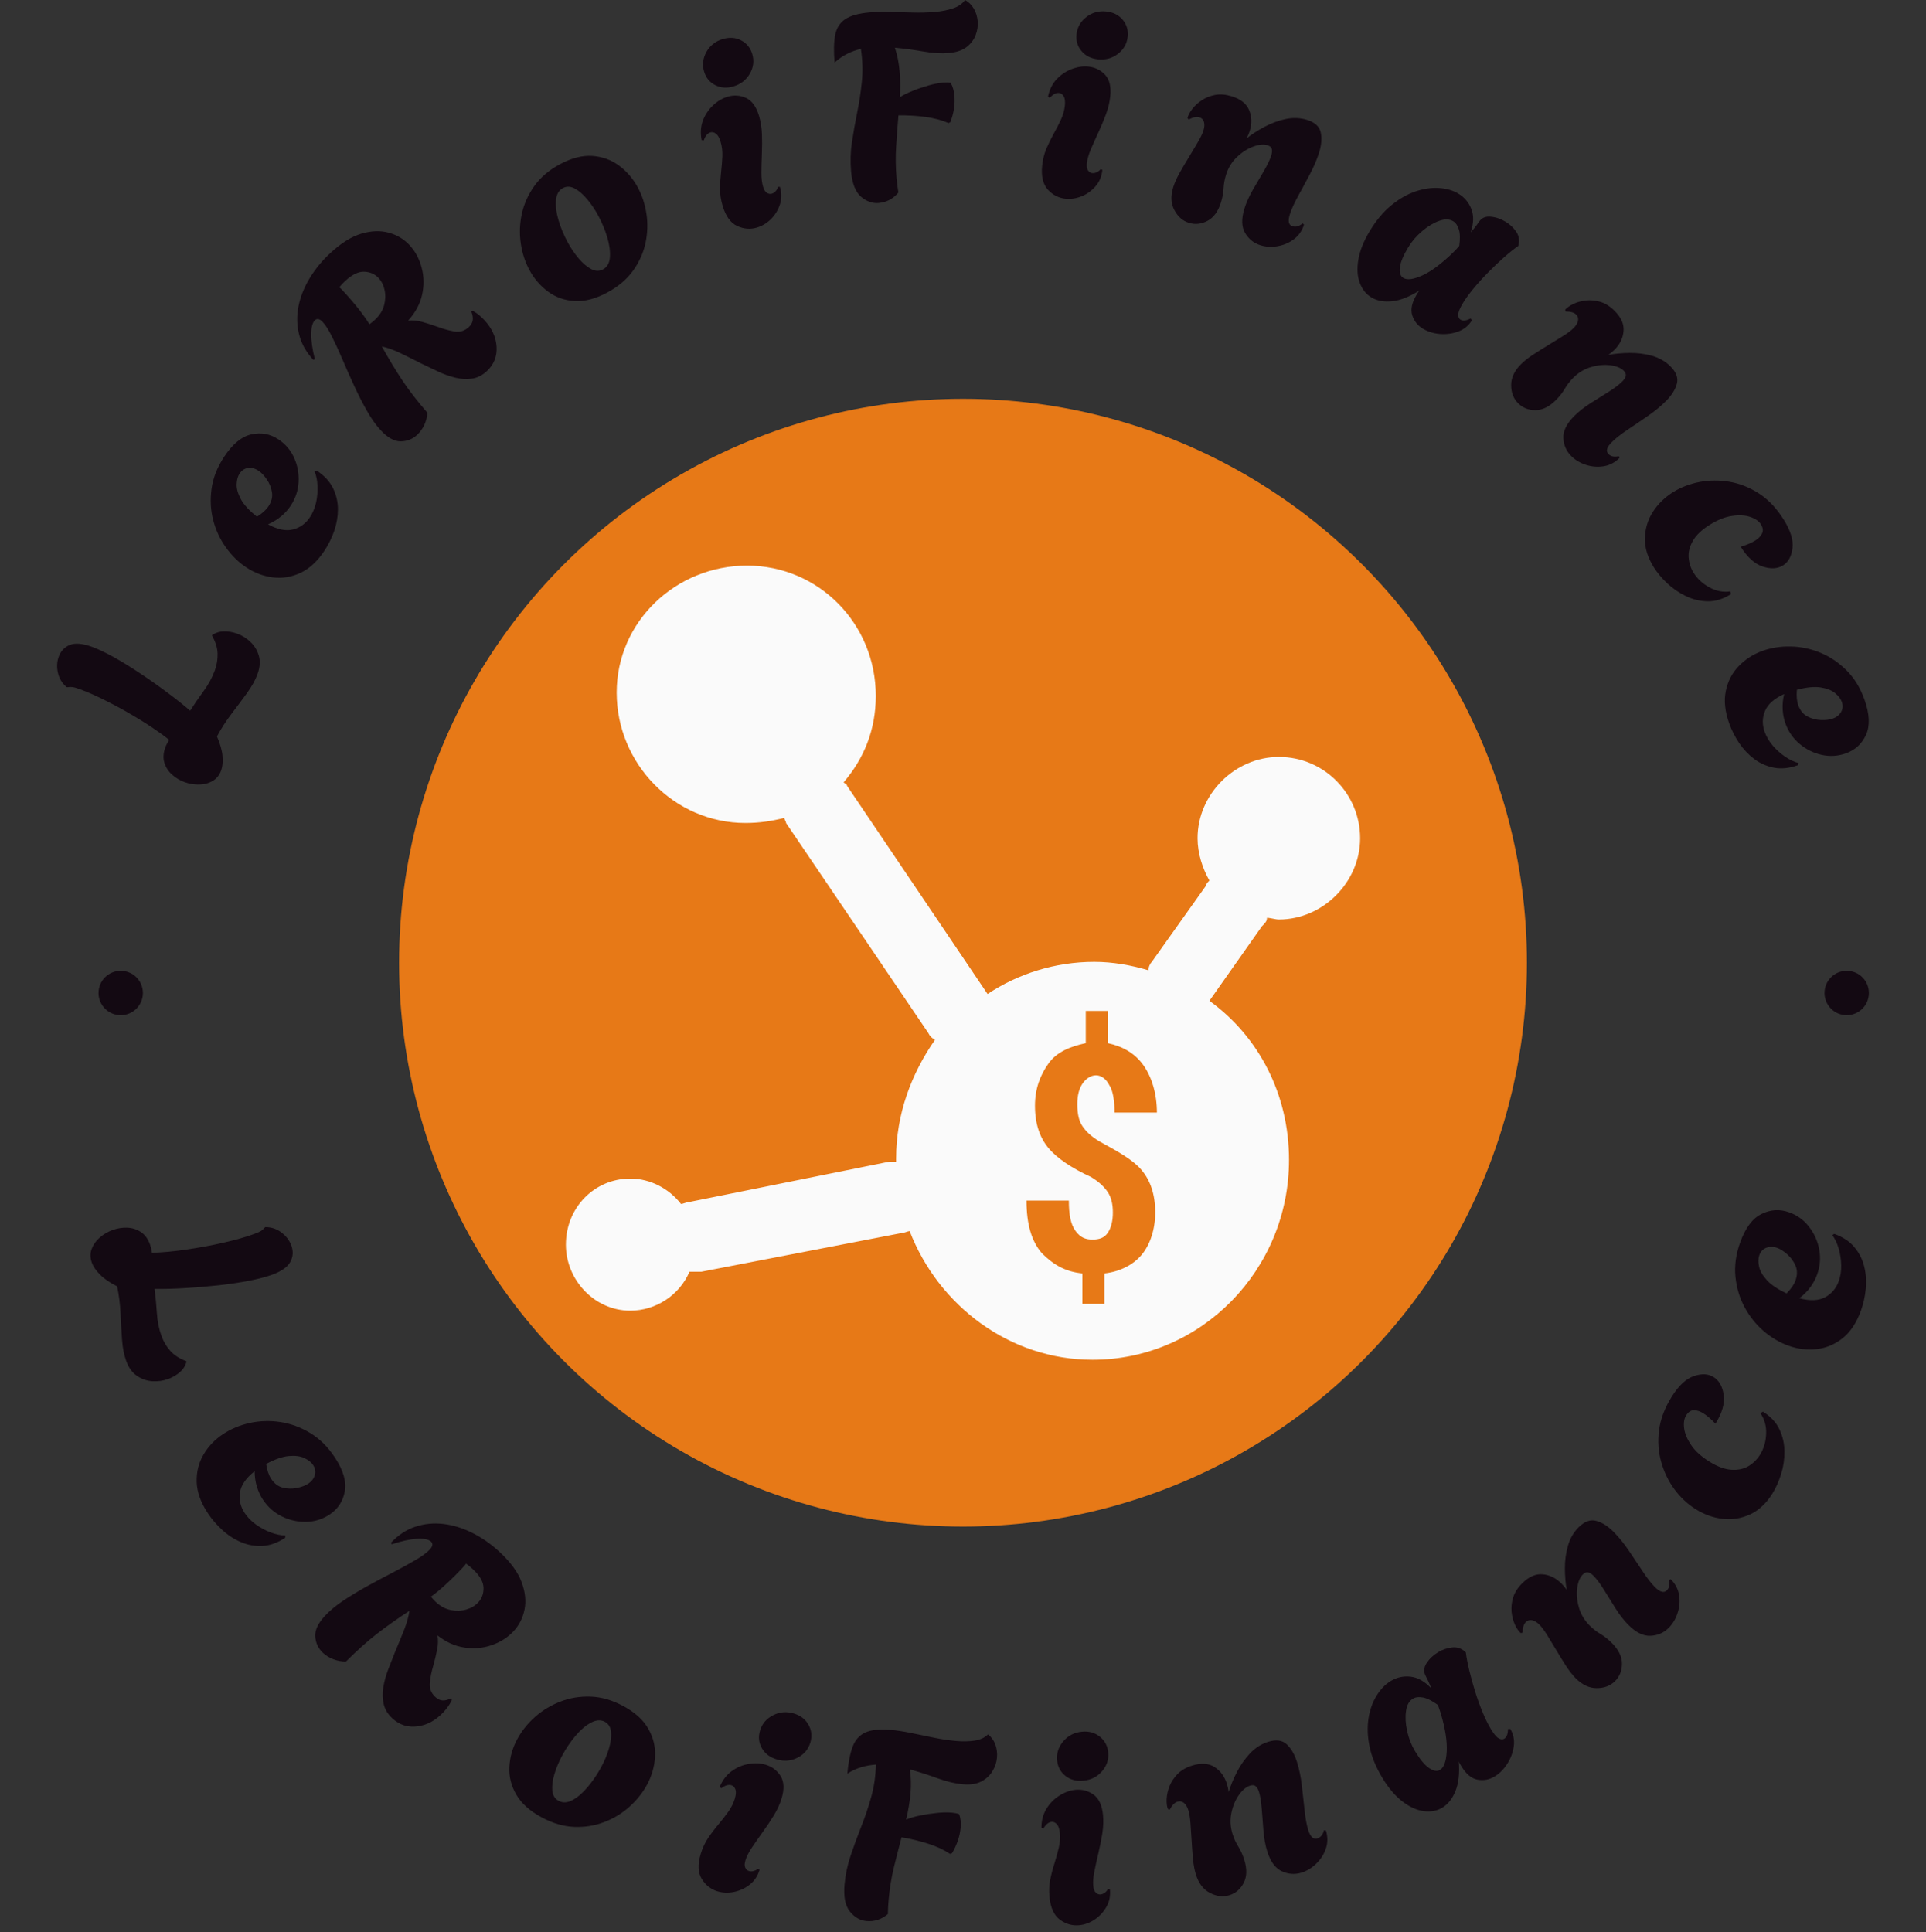 <svg xmlns="http://www.w3.org/2000/svg" version="1.1" xmlns:xlink="http://www.w3.org/1999/xlink" xmlns:svgjs="http://svgjs.dev/svgjs" width="1500" height="1505" viewBox="0 0 1500 1505"><rect x="0" y="0" width="1500" height="1505" fill="#333333" stroke="none"/><g transform="matrix(1,0,0,1,0,-2.678)"><svg viewBox="0 0 280 281" data-background-color="#fafafa" preserveAspectRatio="xMidYMid meet" height="1505" width="1500" xmlns="http://www.w3.org/2000/svg" xmlns:xlink="http://www.w3.org/1999/xlink"><g id="tight-bounds" transform="matrix(1,0,0,1,0,0.5)"><svg viewBox="0 0 280 280" height="280" width="280"><g><svg viewBox="0 0 280 280" height="280" width="280"><g><svg viewBox="0 0 280 280" height="280" width="280"><g id="textblocktransform"><svg viewBox="0 0 280 280" height="280" width="280" id="textblock"><g><svg viewBox="0 0 280 280" height="280" width="280"><g transform="matrix(1,0,0,1,57.504,57.504)"><svg viewBox="0 0 164.992 164.992" height="164.992" width="164.992"><g id="icon-0"><circle r="82" cx="82.496" cy="82.496" fill="#e77917" data-fill-palette-color="accent"></circle><svg xmlns="http://www.w3.org/2000/svg" xmlns:xlink="http://www.w3.org/1999/xlink" version="1.1" x="24.749" y="24.749" viewBox="0.6 0.7 46.9 46.9" enable-background="new 0 0 48 48" xml:space="preserve" height="115.494" width="115.494" class="icon-jxe-0" data-fill-palette-color="quaternary" id="jxe-0"><path fill="#fafafa" d="M42 21.5C42.2 21.5 42.5 21.6 42.7 21.6 45.3 21.6 47.5 19.4 47.5 16.8S45.4 12 42.7 12C40.1 12 37.9 14.2 37.9 16.8 37.9 17.7 38.2 18.6 38.6 19.3 38.5 19.4 38.4 19.5 38.4 19.6L35.2 24.1C35.1 24.2 35 24.4 35 24.6 34 24.3 32.9 24.1 31.8 24.1 29.5 24.1 27.3 24.8 25.5 26L17.2 13.7C17.2 13.6 17.1 13.6 17 13.5 18.2 12.1 18.9 10.4 18.9 8.4 18.9 4.1 15.5 0.7 11.3 0.7S3.6 4 3.6 8.2 7 15.9 11.2 15.9C12 15.9 12.7 15.8 13.5 15.6 13.5 15.7 13.6 15.8 13.6 15.9L22 28.3C22.1 28.5 22.2 28.6 22.4 28.7 21 30.7 20.1 33.1 20.1 35.7V35.9H19.7L7.8 38.3C7.7 38.3 7.5 38.4 7.4 38.4 6.7 37.5 5.6 36.9 4.4 36.9 2.3 36.9 0.6 38.6 0.6 40.8 0.6 42.9 2.3 44.7 4.4 44.7 5.9 44.7 7.3 43.8 7.9 42.4H8.6L20.5 40.1C20.6 40.1 20.8 40 20.9 40 22.6 44.4 26.8 47.6 31.7 47.6 38.1 47.6 43.3 42.3 43.3 35.8 43.3 31.9 41.5 28.5 38.6 26.4L41.7 22C41.9 21.8 42 21.7 42 21.5M31.1 33.8C31.3 34.1 31.6 34.4 32.1 34.7 33.2 35.3 34.1 35.8 34.6 36.4S35.4 37.8 35.4 38.9C35.4 39.9 35.1 40.8 34.6 41.4S33.3 42.4 32.4 42.5V44.3H31.1V42.5C30.1 42.4 29.4 42 28.7 41.3 28.1 40.6 27.8 39.6 27.8 38.2H30.3C30.3 39 30.4 39.6 30.7 40S31.3 40.5 31.7 40.5 32.4 40.4 32.6 40.1 32.9 39.4 32.9 38.9 32.8 38 32.6 37.7 32.1 37.1 31.6 36.8C30.5 36.3 29.6 35.7 29.1 35.1S28.3 33.7 28.3 32.6C28.3 31.6 28.6 30.8 29.1 30.1S30.4 29.1 31.3 28.9V27H32.6V28.9C33.5 29.1 34.2 29.5 34.7 30.2S35.5 31.9 35.5 33H33C33 32.3 32.9 31.7 32.7 31.4 32.5 31 32.2 30.8 31.9 30.8S31.3 31 31.1 31.3 30.8 32 30.8 32.5C30.8 33.1 30.9 33.5 31.1 33.8" data-fill-palette-color="quaternary"></path></svg></g></svg></g><g id="text-0"><path d="M37.412 98.029v0c-0.313 0.861-0.823 1.782-1.531 2.761-0.708 0.979-1.465 1.994-2.27 3.043-0.801 1.059-1.498 2.144-2.093 3.257v0c0.471 1.096 0.741 2.056 0.81 2.878 0.066 0.829 0 1.519-0.199 2.068v0c-0.254 0.699-0.674 1.214-1.26 1.545-0.58 0.333-1.231 0.503-1.954 0.51-0.725 0.012-1.424-0.104-2.099-0.348v0c-0.693-0.251-1.305-0.618-1.836-1.101-0.534-0.476-0.904-1.052-1.111-1.727-0.203-0.667-0.156-1.409 0.141-2.227v0c0.061-0.169 0.139-0.345 0.234-0.53 0.095-0.184 0.203-0.375 0.324-0.571v0c-1.227-0.961-2.622-1.923-4.187-2.885-1.565-0.963-3.128-1.841-4.691-2.635-1.554-0.797-2.931-1.413-4.129-1.848v0c-0.481-0.174-0.833-0.274-1.057-0.298-0.222-0.031-0.46-0.026-0.716 0.016v0l-0.126-0.004c-0.664-0.566-1.088-1.264-1.274-2.094-0.188-0.824-0.148-1.608 0.122-2.35v0c0.297-0.818 0.835-1.385 1.613-1.703 0.777-0.311 1.849-0.219 3.216 0.277v0c0.868 0.315 1.905 0.804 3.112 1.468 1.211 0.672 2.49 1.458 3.838 2.357 1.344 0.89 2.658 1.815 3.941 2.775 1.286 0.954 2.415 1.851 3.389 2.691v0c0.62-0.969 1.279-1.93 1.978-2.884 0.702-0.96 1.239-1.955 1.613-2.985v0c0.288-0.793 0.42-1.606 0.398-2.441-0.022-0.834-0.299-1.715-0.831-2.643v0c0.486-0.367 1.059-0.562 1.716-0.585 0.656-0.016 1.308 0.093 1.958 0.329v0c0.724 0.263 1.372 0.667 1.943 1.214 0.578 0.549 0.981 1.218 1.211 2.007 0.229 0.789 0.165 1.677-0.193 2.663z" fill="#130912" data-fill-palette-color="primary"></path><path d="M47.158 80.064v0c-1.023 1.552-2.188 2.633-3.496 3.242-1.302 0.613-2.64 0.833-4.013 0.66-1.367-0.169-2.647-0.647-3.839-1.432v0c-1.131-0.745-2.123-1.713-2.977-2.904-0.857-1.185-1.477-2.508-1.858-3.968-0.382-1.46-0.463-2.984-0.243-4.573 0.216-1.583 0.823-3.131 1.82-4.645v0c1.235-1.874 2.558-2.966 3.972-3.275 1.413-0.31 2.715-0.072 3.906 0.714v0c1.026 0.676 1.792 1.57 2.299 2.683 0.501 1.11 0.719 2.287 0.655 3.533-0.067 1.236-0.453 2.389-1.159 3.459v0c-0.365 0.554-0.822 1.061-1.37 1.518-0.552 0.463-1.191 0.854-1.916 1.171v0c1.389 0.764 2.6 1.014 3.634 0.748 1.034-0.265 1.853-0.858 2.46-1.778v0c0.42-0.638 0.72-1.358 0.9-2.163 0.171-0.802 0.238-1.604 0.202-2.407-0.036-0.803-0.179-1.502-0.431-2.097v0l0.306-0.12c1.109 0.731 1.903 1.584 2.381 2.559 0.473 0.972 0.711 1.991 0.715 3.059-0.005 1.07-0.185 2.121-0.538 3.152-0.363 1.033-0.833 1.988-1.41 2.864zM39.005 73.63v0c0.449-0.682 0.618-1.366 0.506-2.052-0.112-0.686-0.365-1.31-0.759-1.872-0.39-0.567-0.787-0.984-1.192-1.25v0c-0.493-0.325-0.995-0.457-1.505-0.395-0.515 0.058-0.936 0.334-1.26 0.827v0c-0.252 0.383-0.391 0.895-0.417 1.538-0.022 0.637 0.181 1.36 0.611 2.168 0.433 0.802 1.214 1.651 2.342 2.545v0c0.765-0.474 1.323-0.977 1.674-1.509z" fill="#130912" data-fill-palette-color="primary"></path><path d="M70.764 53.968v0c-0.656 0.611-1.374 0.975-2.153 1.092-0.784 0.113-1.59 0.07-2.42-0.129-0.834-0.204-1.669-0.501-2.505-0.892-0.836-0.392-1.635-0.773-2.397-1.143v0c-1.209-0.616-2.28-1.148-3.213-1.595-0.933-0.437-1.794-0.743-2.582-0.917v0c0.971 1.754 1.955 3.387 2.954 4.898 1.003 1.506 2.227 3.089 3.671 4.747v0c-0.046 0.633-0.199 1.228-0.459 1.787-0.269 0.559-0.617 1.037-1.045 1.436v0c-0.656 0.611-1.449 0.923-2.38 0.936-0.926 0.009-1.893-0.528-2.902-1.612v0c-0.697-0.748-1.368-1.693-2.013-2.834-0.65-1.146-1.271-2.364-1.863-3.653-0.597-1.294-1.162-2.569-1.695-3.824-0.533-1.245-1.041-2.351-1.524-3.317-0.478-0.961-0.927-1.668-1.347-2.12v0c-0.434-0.467-0.809-0.553-1.126-0.259v0c-0.355 0.33-0.536 0.998-0.543 2.003-0.012 1 0.163 2.221 0.524 3.662v0l-0.215 0.105c-1.045-1.123-1.734-2.35-2.067-3.682-0.333-1.332-0.367-2.689-0.101-4.069 0.27-1.386 0.805-2.745 1.604-4.08 0.799-1.334 1.797-2.557 2.993-3.67v0c1.589-1.479 3.11-2.433 4.563-2.86 1.448-0.423 2.77-0.469 3.965-0.14 1.205 0.33 2.217 0.934 3.036 1.814v0c0.832 0.894 1.418 1.986 1.757 3.277 0.344 1.285 0.365 2.599 0.063 3.941-0.297 1.347-0.974 2.598-2.03 3.754v0c0.67-0.07 1.36-0.005 2.072 0.194 0.702 0.199 1.473 0.447 2.313 0.745v0c0.751 0.281 1.526 0.494 2.324 0.64 0.798 0.146 1.506-0.068 2.123-0.643v0c0.316-0.294 0.501-0.616 0.556-0.967 0.064-0.35-0.003-0.782-0.2-1.296v0l0.242-0.076c0.355 0.196 0.669 0.411 0.942 0.646 0.269 0.24 0.507 0.471 0.715 0.695v0c1.095 1.176 1.685 2.463 1.772 3.862 0.086 1.408-0.384 2.589-1.409 3.544zM54.492 46.501v0c0.671-0.624 1.111-1.32 1.322-2.088 0.206-0.772 0.233-1.514 0.079-2.224-0.153-0.71-0.447-1.299-0.881-1.765v0c-0.538-0.578-1.235-0.883-2.088-0.913-0.845-0.03-1.762 0.416-2.754 1.339v0c-0.151 0.14-0.299 0.288-0.446 0.442-0.151 0.159-0.293 0.318-0.426 0.478v0c0.137 0.108 0.262 0.223 0.376 0.344 0.113 0.121 0.17 0.182 0.169 0.183v0c0.801 0.86 1.545 1.723 2.233 2.588 0.678 0.865 1.215 1.622 1.61 2.27v0c0.149-0.103 0.287-0.208 0.413-0.316 0.131-0.103 0.261-0.216 0.393-0.338z" fill="#130912" data-fill-palette-color="primary"></path><path d="M88.28 42.534v0c-1.69 0.91-3.265 1.324-4.726 1.244-1.47-0.083-2.767-0.539-3.891-1.366-1.127-0.833-2.029-1.878-2.706-3.135v0c-0.642-1.193-1.065-2.503-1.269-3.932-0.204-1.429-0.147-2.858 0.169-4.287 0.316-1.43 0.922-2.77 1.816-4.021 0.895-1.251 2.129-2.3 3.702-3.147v0c1.684-0.907 3.256-1.312 4.717-1.217 1.459 0.104 2.756 0.575 3.893 1.411 1.131 0.839 2.04 1.899 2.73 3.179v0c0.63 1.169 1.049 2.459 1.258 3.87 0.209 1.411 0.157 2.834-0.156 4.269-0.322 1.433-0.931 2.767-1.826 4.003-0.901 1.239-2.138 2.282-3.711 3.129zM87.648 39.176v0c0.608-0.327 0.944-0.915 1.007-1.764 0.067-0.843-0.062-1.81-0.386-2.903-0.327-1.083-0.763-2.131-1.307-3.142v0c-0.485-0.9-1.026-1.702-1.624-2.406-0.595-0.713-1.199-1.232-1.812-1.558-0.61-0.32-1.184-0.336-1.721-0.046v0c-0.585 0.315-0.914 0.9-0.99 1.755-0.078 0.849 0.042 1.814 0.36 2.894 0.315 1.075 0.751 2.13 1.308 3.164v0c0.485 0.9 1.026 1.702 1.623 2.406 0.601 0.71 1.206 1.225 1.816 1.545 0.607 0.329 1.182 0.347 1.726 0.055z" fill="#130912" data-fill-palette-color="primary"></path><path d="M106.64 12.555v0c-0.973 0.293-1.86 0.235-2.664-0.174-0.81-0.408-1.35-1.063-1.622-1.966v0c-0.295-0.979-0.181-1.936 0.341-2.87 0.518-0.926 1.305-1.548 2.36-1.866v0c0.973-0.293 1.866-0.23 2.679 0.19 0.807 0.422 1.347 1.085 1.619 1.988v0c0.295 0.979 0.179 1.929-0.347 2.851-0.522 0.913-1.311 1.529-2.366 1.847zM110.035 33.095v0c-0.954 0.288-1.909 0.212-2.867-0.227-0.96-0.446-1.665-1.416-2.115-2.91v0c-0.257-0.852-0.384-1.687-0.382-2.506 0.011-0.815 0.062-1.624 0.152-2.428 0.092-0.798 0.155-1.569 0.187-2.314 0.026-0.743-0.06-1.442-0.258-2.096v0c-0.178-0.591-0.404-0.984-0.678-1.179-0.269-0.203-0.541-0.264-0.813-0.181v0c-0.413 0.125-0.735 0.516-0.967 1.175v0l-0.301-0.065c-0.193-1.01-0.135-1.943 0.176-2.799 0.319-0.852 0.803-1.591 1.453-2.217 0.652-0.62 1.36-1.045 2.123-1.275v0c0.928-0.28 1.826-0.224 2.692 0.166 0.86 0.392 1.494 1.263 1.9 2.611v0c0.242 0.801 0.383 1.684 0.425 2.649 0.033 0.961 0.03 1.929-0.009 2.905-0.041 0.969-0.065 1.868-0.071 2.695 0.001 0.832 0.082 1.515 0.243 2.048v0c0.14 0.464 0.332 0.767 0.575 0.909 0.244 0.141 0.474 0.18 0.69 0.114v0c0.222-0.067 0.418-0.199 0.588-0.396 0.163-0.195 0.27-0.393 0.32-0.595v0l0.278-0.011c0.274 0.909 0.273 1.769-0.003 2.58-0.274 0.818-0.709 1.524-1.305 2.121-0.599 0.59-1.277 0.999-2.033 1.226z" fill="#130912" data-fill-palette-color="primary"></path><path d="M127.739 29.521v0c-0.913 0.08-1.773-0.227-2.581-0.922-0.801-0.696-1.279-1.923-1.434-3.683v0c-0.125-1.422-0.083-2.835 0.126-4.24 0.209-1.405 0.46-2.83 0.753-4.276 0.299-1.446 0.527-2.939 0.685-4.479 0.157-1.54 0.113-3.146-0.135-4.817v0c-0.679 0.16-1.338 0.398-1.977 0.714-0.639 0.31-1.255 0.734-1.847 1.273v0c-0.141-1.601-0.117-2.916 0.072-3.946 0.189-1.03 0.67-1.809 1.443-2.337 0.773-0.528 1.964-0.863 3.571-1.004v0c0.86-0.076 1.831-0.098 2.914-0.067 1.083 0.031 2.195 0.06 3.336 0.085 1.143 0.033 2.223 0.004 3.242-0.086v0c0.992-0.087 1.873-0.262 2.644-0.523 0.77-0.261 1.351-0.666 1.742-1.213v0c0.532 0.286 0.959 0.705 1.281 1.257 0.315 0.545 0.501 1.149 0.559 1.81v0c0.061 0.688-0.039 1.37-0.299 2.046-0.26 0.676-0.703 1.255-1.327 1.737-0.625 0.475-1.469 0.759-2.534 0.853v0c-1.124 0.099-2.364 0.028-3.718-0.212-1.354-0.241-2.74-0.425-4.158-0.553v0c0.175 0.551 0.32 1.102 0.436 1.651 0.109 0.557 0.189 1.126 0.24 1.709v0c0.056 0.635 0.089 1.269 0.098 1.901 0.002 0.626-0.021 1.275-0.069 1.945v0c0.511-0.325 1.14-0.637 1.888-0.936 0.74-0.299 1.504-0.559 2.29-0.782 0.787-0.223 1.498-0.362 2.133-0.418v0c0.41-0.036 0.771-0.028 1.082 0.025v0c0.305 0.506 0.491 1.143 0.558 1.91v0c0.107 1.217-0.09 2.491-0.593 3.822v0l-0.258 0.132c-0.984-0.426-2.103-0.724-3.358-0.893-1.261-0.169-2.571-0.247-3.93-0.234v0c-0.123 1.477-0.234 2.977-0.333 4.499-0.1 1.515-0.08 3.063 0.059 4.644v0c0.029 0.331 0.066 0.674 0.111 1.03 0.045 0.356 0.096 0.708 0.153 1.056v0c-0.766 0.914-1.721 1.421-2.865 1.522z" fill="#130912" data-fill-palette-color="primary"></path><path d="M159.643 8.626v0c-1.011-0.102-1.809-0.496-2.393-1.182-0.592-0.687-0.84-1.499-0.746-2.437v0c0.102-1.017 0.574-1.857 1.415-2.52 0.834-0.657 1.799-0.93 2.895-0.82v0c1.011 0.102 1.811 0.503 2.402 1.203 0.584 0.699 0.828 1.518 0.733 2.456v0c-0.102 1.017-0.573 1.851-1.412 2.5-0.832 0.644-1.797 0.91-2.894 0.8zM154.91 28.9v0c-0.991-0.1-1.845-0.536-2.561-1.309-0.716-0.779-0.995-1.945-0.839-3.498v0c0.089-0.885 0.292-1.706 0.608-2.461 0.322-0.748 0.679-1.476 1.071-2.185 0.391-0.701 0.744-1.39 1.059-2.065 0.308-0.676 0.497-1.355 0.565-2.035v0c0.062-0.614 0.004-1.064-0.175-1.349-0.171-0.291-0.398-0.45-0.682-0.479v0c-0.429-0.043-0.877 0.195-1.343 0.715v0l-0.253-0.175c0.208-1.007 0.62-1.846 1.234-2.518 0.621-0.665 1.351-1.162 2.192-1.491 0.84-0.323 1.656-0.444 2.449-0.365v0c0.965 0.097 1.772 0.492 2.424 1.185 0.644 0.692 0.896 1.738 0.755 3.139v0c-0.084 0.832-0.291 1.702-0.623 2.61-0.338 0.9-0.711 1.794-1.121 2.68-0.409 0.88-0.775 1.7-1.098 2.462-0.318 0.769-0.504 1.431-0.561 1.985v0c-0.049 0.482 0.013 0.835 0.184 1.06 0.171 0.224 0.369 0.347 0.594 0.37v0c0.231 0.023 0.463-0.023 0.694-0.14 0.225-0.117 0.4-0.26 0.524-0.428v0l0.26 0.096c-0.095 0.945-0.425 1.739-0.99 2.383-0.566 0.65-1.239 1.137-2.019 1.458-0.779 0.315-1.562 0.433-2.348 0.355z" fill="#130912" data-fill-palette-color="primary"></path><path d="M172.843 32.404v0c-0.9-0.282-1.601-0.898-2.104-1.848-0.511-0.946-0.564-2.066-0.159-3.358v0c0.198-0.634 0.509-1.326 0.933-2.078 0.423-0.751 0.869-1.509 1.338-2.273 0.469-0.765 0.9-1.485 1.293-2.163 0.399-0.675 0.671-1.244 0.816-1.706v0c0.153-0.488 0.179-0.904 0.078-1.249-0.109-0.34-0.322-0.56-0.639-0.659v0c-0.418-0.131-0.944-0.028-1.579 0.309v0l-0.184-0.214c0.104-0.399 0.334-0.835 0.692-1.307 0.365-0.477 0.829-0.902 1.391-1.276 0.556-0.376 1.204-0.635 1.945-0.779 0.739-0.137 1.549-0.068 2.429 0.207v0c1.286 0.403 2.124 1.072 2.512 2.008 0.395 0.938 0.425 1.942 0.09 3.013v0c-0.123 0.393-0.28 0.761-0.471 1.105v0c0.751-0.6 1.624-1.165 2.618-1.695 0.994-0.531 2.028-0.91 3.101-1.138 1.077-0.219 2.104-0.176 3.08 0.13v0c1.141 0.357 1.806 0.965 1.996 1.825 0.184 0.858 0.104 1.835-0.24 2.931v0c-0.321 1.026-0.777 2.091-1.365 3.194-0.58 1.098-1.151 2.155-1.712 3.168-0.555 1.016-0.947 1.892-1.178 2.627v0c-0.306 0.976-0.18 1.551 0.378 1.725v0c0.291 0.091 0.577 0.08 0.857-0.034 0.273-0.116 0.474-0.248 0.604-0.396v0l0.22 0.195c-0.282 0.9-0.78 1.613-1.494 2.141-0.713 0.521-1.506 0.854-2.379 0.998-0.873 0.144-1.699 0.094-2.479-0.15v0c-0.95-0.298-1.69-0.891-2.219-1.78-0.522-0.887-0.55-2.075-0.084-3.564v0c0.274-0.874 0.685-1.789 1.235-2.745 0.554-0.947 1.09-1.861 1.61-2.741 0.513-0.883 0.865-1.629 1.055-2.237v0c0.115-0.367 0.139-0.677 0.072-0.927-0.068-0.251-0.272-0.43-0.615-0.537v0c-0.558-0.175-1.253-0.11-2.085 0.192-0.832 0.303-1.62 0.808-2.363 1.514-0.741 0.7-1.272 1.564-1.594 2.591v0c-0.206 0.659-0.326 1.317-0.357 1.975-0.032 0.658-0.158 1.338-0.379 2.042v0c-0.413 1.318-1.068 2.212-1.967 2.682-0.892 0.472-1.791 0.566-2.697 0.282z" fill="#130912" data-fill-palette-color="primary"></path><path d="M206.872 47.803v0c-0.762-0.459-1.277-1.11-1.545-1.953-0.264-0.849-0.054-1.842 0.631-2.98v0c0.065-0.108 0.13-0.216 0.195-0.324 0.065-0.108 0.143-0.212 0.235-0.312v0c-1.451 0.917-2.774 1.442-3.97 1.574-1.192 0.127-2.204-0.059-3.035-0.559v0c-0.768-0.462-1.329-1.164-1.684-2.107-0.355-0.942-0.426-2.066-0.214-3.372 0.215-1.297 0.771-2.69 1.668-4.18v0c0.921-1.53 1.958-2.77 3.11-3.72 1.149-0.943 2.324-1.62 3.523-2.029 1.205-0.406 2.352-0.572 3.439-0.499 1.087 0.073 2.024 0.346 2.809 0.819v0c0.876 0.527 1.503 1.269 1.881 2.225 0.378 0.956 0.348 2.093-0.089 3.41v0c0.294-0.334 0.549-0.642 0.765-0.923 0.219-0.287 0.361-0.484 0.426-0.592v0c0.373-0.581 0.935-0.84 1.687-0.774 0.751 0.065 1.477 0.308 2.177 0.729v0c0.614 0.37 1.123 0.839 1.525 1.406 0.402 0.568 0.532 1.196 0.388 1.884v0l-0.05 0.238c-0.623 0.431-1.316 0.983-2.077 1.655-0.765 0.679-1.528 1.405-2.289 2.18-0.77 0.777-1.48 1.558-2.131 2.344-0.651 0.786-1.174 1.506-1.568 2.16v0c-0.435 0.722-0.658 1.266-0.668 1.632-0.011 0.365 0.092 0.613 0.308 0.743v0c0.375 0.226 0.874 0.17 1.496-0.169v0l0.179 0.282c-0.449 0.745-1.097 1.281-1.944 1.608-0.85 0.318-1.746 0.441-2.687 0.371-0.938-0.076-1.768-0.332-2.491-0.767zM204.028 40.418v0c0.569 0.342 1.507 0.213 2.814-0.387 1.301-0.604 2.776-1.708 4.423-3.312v0c0.162-0.166 0.322-0.329 0.481-0.49 0.153-0.164 0.292-0.324 0.417-0.481v0c0.143-1.022 0.122-1.818-0.063-2.386-0.176-0.571-0.448-0.967-0.818-1.19v0c-0.552-0.332-1.236-0.348-2.052-0.049-0.821 0.296-1.644 0.793-2.466 1.491-0.823 0.698-1.498 1.485-2.026 2.361v0c-0.722 1.2-1.125 2.178-1.208 2.934-0.083 0.756 0.083 1.259 0.498 1.509z" fill="#130912" data-fill-palette-color="primary"></path><path d="M220.725 58.651v0c-0.669-0.665-1.007-1.534-1.015-2.61-0.018-1.075 0.451-2.093 1.406-3.054v0c0.468-0.471 1.063-0.942 1.784-1.414 0.722-0.472 1.467-0.939 2.235-1.401 0.768-0.463 1.483-0.904 2.144-1.324 0.665-0.415 1.169-0.795 1.51-1.138v0c0.36-0.363 0.575-0.72 0.645-1.073 0.06-0.352-0.028-0.645-0.263-0.879v0c-0.311-0.309-0.825-0.46-1.544-0.453v0l-0.064-0.275c0.276-0.306 0.681-0.587 1.215-0.842 0.544-0.255 1.151-0.419 1.823-0.491 0.666-0.077 1.361-0.009 2.085 0.204 0.719 0.218 1.406 0.653 2.06 1.304v0c0.956 0.95 1.391 1.93 1.306 2.939-0.081 1.014-0.517 1.92-1.309 2.716v0c-0.29 0.292-0.599 0.547-0.927 0.763v0c0.943-0.186 1.978-0.286 3.105-0.298 1.127-0.013 2.219 0.127 3.276 0.419 1.057 0.302 1.949 0.813 2.674 1.534v0c0.848 0.842 1.158 1.689 0.93 2.539-0.232 0.846-0.753 1.676-1.562 2.491v0c-0.758 0.763-1.653 1.498-2.683 2.206-1.021 0.707-2.014 1.382-2.98 2.023-0.96 0.646-1.712 1.243-2.255 1.789v0c-0.721 0.725-0.874 1.294-0.459 1.706v0c0.217 0.215 0.475 0.337 0.776 0.364 0.296 0.023 0.535-0.002 0.718-0.073v0l0.106 0.274c-0.665 0.669-1.436 1.073-2.313 1.212-0.873 0.134-1.73 0.064-2.571-0.21-0.841-0.274-1.552-0.699-2.131-1.275v0c-0.706-0.702-1.09-1.569-1.149-2.602-0.055-1.028 0.468-2.095 1.567-3.203v0c0.646-0.65 1.433-1.272 2.361-1.866 0.928-0.585 1.825-1.149 2.692-1.692 0.862-0.547 1.518-1.047 1.967-1.499v0c0.271-0.273 0.435-0.537 0.49-0.79 0.056-0.254-0.044-0.507-0.298-0.76v0c-0.414-0.412-1.061-0.675-1.939-0.79-0.878-0.115-1.81-0.029-2.795 0.256-0.98 0.28-1.85 0.802-2.608 1.564v0c-0.487 0.49-0.896 1.019-1.227 1.589-0.332 0.569-0.757 1.115-1.277 1.638v0c-0.973 0.98-1.967 1.471-2.981 1.474-1.009 0.008-1.851-0.323-2.525-0.992z" fill="#130912" data-fill-palette-color="primary"></path><path d="M240.451 82.493v0c-0.894-1.43-1.325-2.84-1.293-4.231 0.037-1.394 0.423-2.668 1.157-3.823 0.743-1.153 1.72-2.108 2.931-2.865v0c1.149-0.718 2.436-1.213 3.863-1.486 1.427-0.273 2.89-0.28 4.392-0.02 1.505 0.265 2.933 0.841 4.285 1.726 1.355 0.891 2.54 2.147 3.553 3.769v0c1.003 1.605 1.429 2.994 1.278 4.169-0.153 1.184-0.609 2.013-1.369 2.488v0c-0.8 0.5-1.786 0.556-2.959 0.17-1.17-0.381-2.235-1.34-3.196-2.877v0c0.374-0.116 0.747-0.252 1.12-0.406 0.373-0.155 0.709-0.325 1.008-0.512v0c0.456-0.285 0.78-0.625 0.972-1.019 0.192-0.394 0.133-0.839-0.176-1.334v0c-0.285-0.456-0.791-0.809-1.519-1.059-0.731-0.256-1.61-0.309-2.638-0.161-1.025 0.139-2.123 0.575-3.293 1.307v0c-1.149 0.718-1.958 1.49-2.429 2.316-0.479 0.824-0.687 1.639-0.622 2.444 0.061 0.8 0.303 1.537 0.726 2.213v0c0.552 0.884 1.319 1.591 2.3 2.121 0.979 0.539 1.997 0.733 3.053 0.582v0l0.065 0.405c-1.126 0.704-2.242 1.049-3.346 1.034-1.111-0.011-2.171-0.26-3.181-0.748-1.006-0.483-1.914-1.102-2.723-1.858-0.806-0.764-1.46-1.546-1.959-2.345z" fill="#130912" data-fill-palette-color="primary"></path><path d="M251.416 105.209v0c-0.626-1.75-0.79-3.331-0.491-4.743 0.293-1.409 0.92-2.611 1.883-3.604 0.957-0.991 2.107-1.727 3.452-2.208v0c1.275-0.456 2.645-0.668 4.11-0.635 1.462 0.027 2.892 0.326 4.288 0.898 1.397 0.572 2.664 1.423 3.801 2.554 1.136 1.124 2.009 2.539 2.619 4.246v0c0.756 2.113 0.833 3.827 0.233 5.142-0.601 1.315-1.574 2.213-2.918 2.694v0c-1.157 0.414-2.332 0.489-3.527 0.225-1.188-0.266-2.26-0.799-3.216-1.599-0.948-0.796-1.638-1.798-2.07-3.004v0c-0.224-0.625-0.354-1.294-0.39-2.008-0.039-0.72 0.033-1.465 0.216-2.235v0c-1.445 0.651-2.372 1.47-2.782 2.455-0.409 0.986-0.428 1.997-0.056 3.035v0c0.257 0.719 0.653 1.392 1.187 2.019 0.539 0.618 1.139 1.154 1.803 1.608 0.663 0.454 1.308 0.759 1.935 0.915v0l-0.087 0.317c-1.25 0.447-2.409 0.569-3.476 0.366-1.061-0.206-2.019-0.628-2.876-1.266-0.852-0.647-1.584-1.422-2.196-2.325-0.608-0.911-1.089-1.86-1.442-2.847zM261.457 102.557v0c0.275 0.769 0.721 1.315 1.337 1.637 0.616 0.323 1.267 0.495 1.952 0.518 0.687 0.029 1.259-0.038 1.716-0.201v0c0.556-0.199 0.963-0.521 1.22-0.966 0.263-0.447 0.295-0.948 0.096-1.504v0c-0.154-0.431-0.481-0.851-0.979-1.258-0.496-0.401-1.196-0.672-2.1-0.814-0.902-0.136-2.049-0.021-3.442 0.343v0c-0.081 0.896-0.014 1.645 0.2 2.245z" fill="#130912" data-fill-palette-color="primary"></path><path d="M14.294 144.405c0-1.782 1.445-3.227 3.226-3.226 1.782 0 3.227 1.445 3.227 3.226 0 1.782-1.445 3.227-3.227 3.227-1.782 0-3.227-1.445-3.226-3.227z" fill="#130912" data-fill-palette-color="primary"></path><path d="M265.275 144.405c0-1.782 1.445-3.227 3.227-3.226 1.782 0 3.227 1.445 3.226 3.226 0 1.782-1.445 3.227-3.226 3.227-1.782 0-3.227-1.445-3.227-3.227z" fill="#130912" data-fill-palette-color="primary"></path></g><g id="text-1"><path d="M18.316 197.91v0c-0.318-0.874-0.52-1.916-0.608-3.128-0.084-1.22-0.156-2.497-0.218-3.831-0.061-1.334-0.225-2.628-0.49-3.881v0c-1.073-0.542-1.902-1.11-2.485-1.703-0.592-0.597-0.989-1.174-1.19-1.729v0c-0.257-0.705-0.266-1.373-0.029-2.003 0.235-0.636 0.629-1.193 1.183-1.67 0.554-0.477 1.171-0.839 1.851-1.087v0c0.699-0.254 1.41-0.368 2.133-0.342 0.723 0.027 1.381 0.232 1.974 0.618 0.595 0.391 1.042 0.999 1.341 1.822v0c0.061 0.168 0.118 0.353 0.169 0.553 0.045 0.203 0.083 0.422 0.113 0.659v0c1.572-0.049 3.276-0.21 5.113-0.483 1.837-0.273 3.616-0.606 5.338-0.998 1.722-0.393 3.188-0.81 4.399-1.251v0c0.487-0.177 0.825-0.325 1.015-0.444 0.188-0.125 0.368-0.289 0.541-0.493v0l0.093-0.066c0.884 0.003 1.666 0.267 2.343 0.79 0.684 0.521 1.162 1.156 1.435 1.905v0c0.3 0.824 0.25 1.608-0.15 2.355-0.398 0.752-1.286 1.379-2.665 1.881v0c-0.874 0.318-1.997 0.61-3.369 0.876-1.373 0.266-2.867 0.489-4.484 0.667-1.625 0.174-3.244 0.308-4.857 0.399-1.61 0.098-3.066 0.137-4.367 0.116v0c0.145 1.155 0.256 2.327 0.335 3.513 0.074 1.195 0.301 2.314 0.68 3.356v0c0.291 0.799 0.718 1.516 1.281 2.152 0.561 0.63 1.348 1.131 2.36 1.505v0c-0.141 0.602-0.46 1.125-0.956 1.566-0.499 0.436-1.075 0.773-1.731 1.011v0c-0.724 0.263-1.486 0.371-2.288 0.324-0.804-0.054-1.548-0.313-2.233-0.777-0.691-0.462-1.217-1.189-1.577-2.182z" fill="#130912" data-fill-palette-color="primary"></path><path d="M30.194 220.064v0c-1.035-1.568-1.577-3.076-1.625-4.524-0.047-1.457 0.281-2.787 0.982-3.989 0.707-1.207 1.662-2.207 2.864-3.001v0c1.141-0.754 2.433-1.292 3.874-1.615 1.44-0.314 2.913-0.36 4.421-0.137 1.511 0.228 2.958 0.756 4.34 1.585 1.387 0.835 2.583 2.014 3.589 3.538v0c1.251 1.895 1.737 3.559 1.458 4.993-0.27 1.435-1.006 2.55-2.208 3.343v0c-1.036 0.684-2.172 1.036-3.408 1.057-1.232 0.026-2.412-0.237-3.541-0.79-1.123-0.556-2.039-1.371-2.748-2.446v0c-0.369-0.56-0.66-1.187-0.873-1.882-0.212-0.695-0.32-1.443-0.324-2.244v0c-1.257 0.989-1.968 2.015-2.132 3.078-0.161 1.069 0.063 2.066 0.674 2.992v0c0.424 0.643 0.975 1.206 1.652 1.69 0.674 0.478 1.388 0.862 2.144 1.15 0.761 0.285 1.469 0.43 2.125 0.435v0l-0.018 0.334c-1.119 0.739-2.223 1.134-3.312 1.184-1.09 0.06-2.131-0.125-3.121-0.553-0.996-0.424-1.9-1.009-2.71-1.755-0.816-0.742-1.517-1.556-2.103-2.443zM39.399 215.062v0c0.454 0.687 1.023 1.115 1.707 1.284 0.681 0.163 1.361 0.176 2.041 0.037 0.68-0.139 1.225-0.343 1.635-0.615v0c0.493-0.326 0.813-0.739 0.959-1.241 0.155-0.5 0.07-0.997-0.256-1.49v0c-0.256-0.388-0.679-0.721-1.269-1-0.581-0.277-1.332-0.373-2.255-0.289-0.917 0.081-2.014 0.462-3.29 1.145v0c0.13 0.908 0.373 1.631 0.728 2.169z" fill="#130912" data-fill-palette-color="primary"></path><path d="M57.012 249.888v0c-0.661-0.615-1.079-1.311-1.253-2.089-0.174-0.778-0.192-1.593-0.054-2.443 0.147-0.851 0.386-1.712 0.715-2.585 0.335-0.867 0.661-1.701 0.98-2.502v0c0.536-1.26 0.994-2.376 1.371-3.348 0.373-0.967 0.618-1.855 0.734-2.663v0c-1.693 1.1-3.264 2.21-4.712 3.33-1.443 1.124-2.949 2.471-4.517 4.041v0c-0.639 0.005-1.249-0.105-1.83-0.327-0.581-0.223-1.091-0.538-1.529-0.945v0c-0.661-0.615-1.031-1.393-1.107-2.334-0.076-0.932 0.394-1.945 1.41-3.04v0c0.701-0.754 1.601-1.499 2.702-2.234 1.11-0.736 2.294-1.449 3.551-2.139 1.262-0.695 2.501-1.355 3.719-1.982 1.217-0.637 2.295-1.23 3.233-1.782 0.938-0.551 1.617-1.053 2.037-1.505v0c0.438-0.472 0.497-0.857 0.177-1.155v0c-0.36-0.334-1.044-0.471-2.052-0.411-1.012 0.065-2.231 0.333-3.656 0.803v0l-0.114-0.214c1.053-1.133 2.237-1.914 3.551-2.343 1.318-0.434 2.683-0.566 4.094-0.397 1.411 0.169 2.818 0.606 4.219 1.312 1.402 0.705 2.709 1.62 3.921 2.745v0c1.605 1.492 2.673 2.951 3.204 4.379 0.536 1.432 0.681 2.763 0.436 3.994-0.246 1.231-0.781 2.288-1.604 3.173v0c-0.845 0.909-1.901 1.582-3.167 2.019-1.271 0.441-2.594 0.558-3.969 0.35-1.379-0.203-2.686-0.792-3.92-1.766v0c0.114 0.668 0.095 1.366-0.057 2.095-0.142 0.729-0.334 1.525-0.575 2.389v0c-0.23 0.774-0.389 1.569-0.476 2.385-0.088 0.816 0.18 1.513 0.802 2.092v0c0.321 0.298 0.661 0.464 1.019 0.498 0.353 0.029 0.782-0.076 1.285-0.315v0l0.094 0.25c-0.17 0.368-0.362 0.697-0.577 0.987-0.219 0.295-0.433 0.554-0.641 0.777v0c-1.107 1.192-2.365 1.881-3.772 2.069-1.407 0.188-2.631-0.202-3.672-1.169zM63.341 232.969v0c0.681 0.633 1.416 1.026 2.207 1.181 0.795 0.149 1.543 0.12 2.244-0.09 0.702-0.209 1.272-0.549 1.711-1.021v0c0.542-0.584 0.8-1.305 0.773-2.163-0.031-0.854-0.548-1.746-1.55-2.678v0c-0.151-0.14-0.311-0.28-0.48-0.419-0.17-0.139-0.339-0.269-0.508-0.39v0c-0.103 0.149-0.21 0.285-0.323 0.406-0.118 0.126-0.176 0.19-0.176 0.19v0c-0.805 0.866-1.618 1.673-2.442 2.422-0.818 0.753-1.541 1.351-2.168 1.792v0c0.113 0.141 0.229 0.276 0.346 0.403 0.113 0.123 0.234 0.245 0.366 0.367z" fill="#130912" data-fill-palette-color="primary"></path><path d="M78.728 264.293v0c-1.702-0.914-2.927-2.009-3.674-3.285-0.75-1.284-1.089-2.631-1.018-4.04 0.071-1.409 0.449-2.751 1.134-4.026v0c0.647-1.205 1.512-2.289 2.595-3.253 1.092-0.966 2.33-1.714 3.715-2.244 1.379-0.533 2.845-0.771 4.397-0.713 1.552 0.057 3.123 0.513 4.714 1.368v0c1.702 0.914 2.916 2.015 3.642 3.301 0.735 1.284 1.064 2.636 0.986 4.057-0.077 1.421-0.465 2.78-1.162 4.079v0c-0.635 1.182-1.489 2.253-2.562 3.214-1.065 0.958-2.29 1.702-3.675 2.231-1.385 0.53-2.847 0.762-4.387 0.696-1.546-0.069-3.114-0.531-4.705-1.385zM81.204 261.892v0c0.614 0.33 1.297 0.286 2.049-0.131 0.749-0.412 1.488-1.059 2.218-1.941 0.736-0.879 1.378-1.83 1.929-2.853v0c0.487-0.907 0.862-1.809 1.126-2.707 0.264-0.898 0.363-1.693 0.297-2.384-0.063-0.697-0.369-1.193-0.919-1.489v0c-0.585-0.314-1.259-0.266-2.023 0.146-0.764 0.411-1.51 1.05-2.239 1.917-0.729 0.867-1.374 1.821-1.933 2.862v0c-0.49 0.912-0.867 1.818-1.131 2.717-0.261 0.892-0.36 1.687-0.297 2.384 0.072 0.694 0.38 1.187 0.923 1.479z" fill="#130912" data-fill-palette-color="primary"></path><path d="M112.905 255.861v0c-0.992-0.298-1.712-0.844-2.16-1.638-0.448-0.793-0.535-1.645-0.261-2.554v0c0.298-0.992 0.927-1.732 1.885-2.22 0.954-0.497 1.961-0.585 3.023-0.266v0c0.986 0.296 1.7 0.848 2.144 1.654 0.45 0.808 0.538 1.67 0.262 2.585v0c-0.296 0.986-0.923 1.719-1.879 2.202-0.948 0.478-1.953 0.557-3.014 0.237zM104.303 275.051v0c-0.966-0.291-1.729-0.891-2.287-1.801-0.558-0.91-0.611-2.118-0.158-3.625v0c0.26-0.865 0.618-1.638 1.072-2.319 0.463-0.686 0.957-1.338 1.483-1.956 0.521-0.627 1.002-1.245 1.442-1.855 0.44-0.61 0.759-1.245 0.958-1.906v0c0.18-0.598 0.209-1.053 0.089-1.367-0.119-0.32-0.315-0.521-0.588-0.603v0c-0.42-0.126-0.908 0.022-1.465 0.443v0l-0.214-0.22c0.4-0.961 0.969-1.712 1.707-2.253 0.74-0.547 1.56-0.9 2.461-1.059 0.894-0.161 1.726-0.126 2.496 0.106v0c0.935 0.281 1.658 0.828 2.169 1.641 0.511 0.813 0.562 1.899 0.153 3.259v0c-0.245 0.814-0.621 1.637-1.128 2.469-0.505 0.826-1.047 1.637-1.626 2.433-0.573 0.798-1.092 1.544-1.557 2.236-0.467 0.699-0.781 1.318-0.944 1.859v0c-0.142 0.47-0.15 0.832-0.025 1.084 0.125 0.253 0.299 0.412 0.522 0.48v0c0.223 0.067 0.459 0.065 0.709-0.006 0.252-0.077 0.455-0.186 0.608-0.326v0l0.234 0.153c-0.275 0.916-0.756 1.638-1.442 2.167-0.688 0.535-1.445 0.886-2.272 1.053-0.835 0.172-1.634 0.143-2.397-0.087z" fill="#130912" data-fill-palette-color="primary"></path><path d="M125.958 279.373v0c-0.919-0.081-1.719-0.541-2.399-1.38-0.68-0.833-0.942-2.136-0.786-3.909v0c0.127-1.442 0.42-2.842 0.879-4.201 0.452-1.353 0.953-2.726 1.501-4.118 0.555-1.384 1.045-2.828 1.47-4.33 0.432-1.502 0.669-3.107 0.713-4.816v0c-0.704 0.045-1.401 0.167-2.092 0.366-0.684 0.2-1.371 0.513-2.062 0.939v0c0.142-1.614 0.399-2.918 0.773-3.911 0.373-0.987 0.99-1.676 1.852-2.067 0.861-0.391 2.101-0.515 3.721-0.373v0c0.873 0.077 1.843 0.225 2.911 0.445 1.066 0.227 2.166 0.454 3.299 0.68 1.133 0.233 2.212 0.394 3.237 0.484v0c1.005 0.088 1.913 0.071 2.724-0.051 0.811-0.129 1.457-0.429 1.938-0.899v0c0.487 0.376 0.84 0.867 1.061 1.473 0.221 0.599 0.302 1.233 0.243 1.901v0c-0.061 0.694-0.282 1.355-0.664 1.981-0.375 0.627-0.915 1.123-1.62 1.487-0.705 0.365-1.597 0.5-2.675 0.405v0c-1.131-0.099-2.349-0.386-3.654-0.86-1.304-0.481-2.653-0.913-4.045-1.295v0c0.082 0.58 0.129 1.154 0.139 1.721 0.016 0.575-0.002 1.156-0.054 1.745v0c-0.056 0.642-0.139 1.274-0.246 1.898-0.101 0.624-0.234 1.266-0.399 1.925v0c0.567-0.23 1.244-0.427 2.031-0.592 0.794-0.164 1.601-0.286 2.422-0.367 0.821-0.088 1.552-0.104 2.194-0.047v0c0.41 0.036 0.767 0.107 1.071 0.214v0c0.211 0.558 0.282 1.225 0.214 1.998v0c-0.108 1.23-0.526 2.46-1.254 3.689v0l-0.288 0.095c-0.901-0.599-1.964-1.092-3.189-1.48-1.218-0.394-2.504-0.703-3.858-0.929v0c-0.387 1.446-0.763 2.916-1.127 4.41-0.358 1.495-0.607 3.039-0.747 4.634v0c-0.029 0.331-0.056 0.678-0.081 1.042-0.018 0.358-0.03 0.717-0.035 1.077v0c-0.922 0.779-1.961 1.117-3.118 1.016z" fill="#130912" data-fill-palette-color="primary"></path><path d="M157.524 258.958v0c-1.031 0.104-1.904-0.126-2.621-0.688-0.717-0.562-1.123-1.315-1.218-2.26v0c-0.104-1.031 0.194-1.955 0.893-2.772 0.691-0.823 1.589-1.291 2.692-1.401v0c1.024-0.103 1.895 0.133 2.613 0.708 0.725 0.574 1.135 1.337 1.231 2.289v0c0.103 1.024-0.195 1.941-0.895 2.752-0.693 0.804-1.592 1.261-2.695 1.372zM156.913 279.979v0c-1.004 0.101-1.938-0.162-2.802-0.79-0.864-0.627-1.374-1.724-1.531-3.289v0c-0.09-0.898-0.056-1.749 0.104-2.553 0.165-0.811 0.373-1.602 0.622-2.375 0.242-0.778 0.45-1.533 0.623-2.264 0.173-0.731 0.226-1.441 0.157-2.128v0c-0.062-0.621-0.209-1.053-0.441-1.297-0.232-0.25-0.49-0.361-0.774-0.333v0c-0.436 0.044-0.831 0.367-1.183 0.97v0l-0.283-0.122c0.002-1.041 0.241-1.953 0.716-2.734 0.475-0.788 1.098-1.428 1.87-1.92 0.765-0.491 1.547-0.776 2.346-0.856v0c0.971-0.098 1.848 0.131 2.631 0.687 0.783 0.555 1.246 1.54 1.388 2.953v0c0.085 0.846 0.052 1.75-0.098 2.713-0.151 0.956-0.342 1.913-0.573 2.87-0.224 0.957-0.419 1.844-0.583 2.661-0.164 0.824-0.218 1.517-0.162 2.078v0c0.049 0.489 0.18 0.826 0.392 1.012 0.212 0.186 0.434 0.267 0.665 0.243v0c0.231-0.023 0.449-0.115 0.653-0.275 0.203-0.167 0.349-0.345 0.437-0.535v0l0.276 0.053c0.096 0.951-0.073 1.802-0.505 2.553-0.431 0.757-0.997 1.371-1.696 1.842-0.706 0.478-1.455 0.757-2.249 0.836z" fill="#130912" data-fill-palette-color="primary"></path><path d="M178.739 275.611v0c-0.913 0.285-1.85 0.178-2.813-0.32-0.967-0.491-1.655-1.389-2.063-2.695v0c-0.2-0.64-0.341-1.392-0.424-2.257-0.078-0.873-0.143-1.76-0.195-2.662-0.052-0.902-0.108-1.747-0.167-2.536-0.061-0.795-0.163-1.424-0.308-1.886v0c-0.154-0.494-0.375-0.853-0.66-1.077-0.284-0.217-0.587-0.276-0.91-0.175v0c-0.418 0.131-0.795 0.516-1.131 1.157v0l-0.272-0.071c-0.148-0.385-0.209-0.881-0.183-1.487 0.034-0.602 0.175-1.22 0.422-1.854 0.249-0.627 0.639-1.215 1.17-1.764 0.533-0.542 1.24-0.951 2.121-1.226v0c1.305-0.408 2.389-0.336 3.25 0.215 0.863 0.558 1.464 1.379 1.803 2.463v0c0.123 0.393 0.207 0.784 0.252 1.173v0c0.276-0.921 0.675-1.891 1.198-2.91 0.519-1.011 1.16-1.921 1.923-2.729 0.758-0.801 1.632-1.355 2.62-1.665v0c1.153-0.36 2.054-0.239 2.702 0.366 0.65 0.611 1.148 1.471 1.495 2.58v0c0.323 1.033 0.558 2.174 0.704 3.421 0.147 1.248 0.28 2.455 0.402 3.621 0.121 1.166 0.297 2.119 0.529 2.861v0c0.307 0.982 0.746 1.384 1.316 1.206v0c0.292-0.091 0.519-0.263 0.683-0.517 0.164-0.253 0.257-0.48 0.278-0.681v0l0.292 0.034c0.285 0.913 0.282 1.793-0.009 2.642-0.287 0.841-0.754 1.571-1.402 2.192-0.64 0.624-1.352 1.059-2.138 1.304v0c-0.963 0.301-1.916 0.234-2.859-0.202-0.949-0.434-1.659-1.401-2.129-2.903v0c-0.277-0.887-0.46-1.884-0.548-2.99-0.088-1.106-0.171-2.173-0.249-3.199-0.079-1.033-0.215-1.856-0.407-2.471v0c-0.115-0.368-0.272-0.635-0.47-0.803-0.205-0.166-0.478-0.195-0.82-0.087v0c-0.564 0.176-1.105 0.627-1.623 1.352-0.516 0.732-0.88 1.604-1.092 2.616-0.212 1.012-0.157 2.035 0.166 3.068v0c0.208 0.665 0.49 1.28 0.847 1.843 0.351 0.565 0.637 1.203 0.859 1.912v0c0.416 1.331 0.386 2.45-0.088 3.357-0.469 0.905-1.159 1.5-2.072 1.784z" fill="#130912" data-fill-palette-color="primary"></path><path d="M217.292 258.354v0c-0.774 0.465-1.6 0.617-2.479 0.456-0.879-0.161-1.664-0.816-2.356-1.966v0c-0.068-0.114-0.135-0.225-0.2-0.332-0.065-0.108-0.12-0.226-0.166-0.354v0c0.137 1.723-0.02 3.15-0.471 4.281-0.451 1.131-1.095 1.948-1.931 2.451v0c-0.774 0.465-1.669 0.632-2.687 0.499-1.008-0.13-2.04-0.598-3.097-1.403-1.061-0.811-2.043-1.968-2.946-3.47v0c-0.927-1.542-1.54-3.052-1.841-4.529-0.3-1.478-0.348-2.847-0.145-4.108 0.199-1.266 0.592-2.366 1.177-3.299 0.582-0.939 1.269-1.646 2.06-2.122v0c0.888-0.534 1.847-0.742 2.878-0.626 1.031 0.116 2.032 0.68 3.004 1.692v0c-0.158-0.417-0.314-0.787-0.471-1.111-0.154-0.334-0.264-0.554-0.328-0.663v0c-0.336-0.611-0.299-1.238 0.112-1.88 0.415-0.637 0.975-1.167 1.681-1.592v0c0.62-0.373 1.28-0.603 1.979-0.69 0.696-0.093 1.316 0.088 1.861 0.543v0l0.191 0.164c0.092 0.758 0.258 1.634 0.5 2.628 0.239 1.003 0.523 2.029 0.851 3.079 0.329 1.05 0.69 2.049 1.082 2.998 0.396 0.955 0.792 1.763 1.19 2.423v0c0.438 0.728 0.817 1.186 1.138 1.372 0.318 0.181 0.588 0.204 0.81 0.071v0c0.376-0.226 0.558-0.696 0.547-1.409v0l0.347-0.023c0.452 0.751 0.622 1.582 0.511 2.493-0.12 0.909-0.435 1.764-0.944 2.567-0.509 0.802-1.128 1.422-1.857 1.86zM209.359 257.394v0c0.575-0.346 0.901-1.239 0.98-2.681 0.081-1.451-0.204-3.29-0.854-5.518v0c-0.074-0.227-0.148-0.446-0.221-0.657-0.067-0.215-0.143-0.418-0.226-0.608v0c-0.842-0.602-1.561-0.96-2.156-1.074-0.592-0.109-1.076-0.05-1.452 0.175v0c-0.552 0.332-0.888 0.933-1.008 1.803-0.126 0.873-0.071 1.84 0.164 2.9 0.232 1.069 0.613 2.045 1.143 2.927v0c0.732 1.218 1.415 2.039 2.05 2.463 0.632 0.433 1.159 0.523 1.58 0.27z" fill="#130912" data-fill-palette-color="primary"></path><path d="M234.807 244.488v0c-0.679 0.674-1.56 1.011-2.645 1.012-1.085 0.01-2.109-0.47-3.072-1.441v0c-0.472-0.476-0.944-1.079-1.416-1.809-0.471-0.739-0.938-1.496-1.4-2.272-0.462-0.776-0.901-1.501-1.316-2.174-0.42-0.678-0.801-1.188-1.142-1.533v0c-0.365-0.368-0.726-0.585-1.082-0.652-0.352-0.062-0.648 0.026-0.889 0.265v0c-0.311 0.309-0.468 0.825-0.47 1.547v0l-0.275 0.063c-0.309-0.273-0.591-0.685-0.848-1.236-0.247-0.55-0.407-1.163-0.479-1.84-0.068-0.672 0.007-1.373 0.226-2.105 0.223-0.727 0.663-1.415 1.318-2.065v0c0.971-0.964 1.965-1.399 2.984-1.306 1.023 0.098 1.935 0.549 2.734 1.355v0c0.29 0.292 0.545 0.601 0.764 0.926v0c-0.18-0.944-0.272-1.989-0.277-3.135-0.005-1.136 0.144-2.239 0.449-3.309 0.304-1.06 0.824-1.955 1.559-2.684v0c0.858-0.851 1.713-1.158 2.567-0.92 0.858 0.243 1.697 0.776 2.515 1.601v0c0.762 0.768 1.496 1.672 2.202 2.712 0.705 1.04 1.38 2.05 2.024 3.029 0.644 0.979 1.24 1.744 1.787 2.295v0c0.725 0.73 1.3 0.885 1.724 0.464v0c0.217-0.215 0.34-0.473 0.369-0.773 0.029-0.3 0.007-0.545-0.068-0.733v0l0.275-0.104c0.674 0.679 1.077 1.462 1.21 2.349 0.133 0.878 0.055 1.742-0.235 2.591-0.28 0.849-0.712 1.563-1.297 2.143v0c-0.716 0.711-1.593 1.09-2.631 1.138-1.042 0.052-2.118-0.48-3.226-1.596v0c-0.655-0.66-1.276-1.46-1.865-2.401-0.588-0.941-1.153-1.849-1.694-2.725-0.546-0.88-1.046-1.548-1.5-2.006v0c-0.271-0.273-0.534-0.439-0.787-0.495-0.258-0.053-0.514 0.047-0.768 0.3v0c-0.419 0.416-0.692 1.066-0.817 1.947-0.121 0.887-0.042 1.829 0.236 2.825 0.278 0.996 0.798 1.879 1.56 2.647v0c0.491 0.495 1.025 0.91 1.601 1.245 0.572 0.34 1.119 0.774 1.644 1.302v0c0.982 0.99 1.472 1.996 1.467 3.02 0.001 1.019-0.338 1.865-1.016 2.538z" fill="#130912" data-fill-palette-color="primary"></path><path d="M257.699 217.199v0c-0.902 1.441-1.991 2.455-3.267 3.043-1.282 0.584-2.609 0.796-3.981 0.634-1.372-0.161-2.671-0.626-3.897-1.393v0c-1.159-0.726-2.18-1.673-3.061-2.844-0.872-1.172-1.522-2.499-1.95-3.981-0.424-1.487-0.533-3.04-0.328-4.658 0.206-1.618 0.821-3.246 1.846-4.884v0c1.014-1.621 2.092-2.623 3.233-3.005 1.131-0.381 2.08-0.332 2.845 0.147v0c0.81 0.507 1.302 1.375 1.473 2.602 0.174 1.237-0.225 2.632-1.198 4.185v0c-0.276-0.298-0.567-0.578-0.872-0.84-0.302-0.268-0.606-0.497-0.91-0.686v0c-0.462-0.289-0.912-0.433-1.35-0.434-0.438 0-0.814 0.25-1.128 0.751v0c-0.289 0.462-0.388 1.077-0.297 1.846 0.096 0.773 0.436 1.593 1.021 2.461 0.579 0.864 1.46 1.666 2.642 2.405v0c1.159 0.726 2.219 1.122 3.179 1.19 0.96 0.068 1.791-0.101 2.492-0.508 0.699-0.416 1.262-0.965 1.688-1.646v0c0.56-0.895 0.863-1.904 0.907-3.027 0.054-1.125-0.219-2.134-0.819-3.027v0l0.341-0.245c1.137 0.712 1.943 1.576 2.418 2.594 0.473 1.009 0.714 2.076 0.722 3.201 0.011 1.135-0.153 2.234-0.49 3.3-0.332 1.069-0.752 2.009-1.259 2.819z" fill="#130912" data-fill-palette-color="primary"></path><path d="M270.579 190.577v0c-0.634 1.769-1.516 3.106-2.646 4.013-1.138 0.911-2.399 1.446-3.782 1.606-1.39 0.157-2.763-0.007-4.119-0.494v0c-1.287-0.462-2.493-1.173-3.615-2.133-1.114-0.964-2.034-2.116-2.76-3.455-0.723-1.346-1.168-2.821-1.333-4.425-0.163-1.61 0.064-3.275 0.68-4.994v0c0.767-2.137 1.807-3.524 3.122-4.159 1.31-0.644 2.644-0.723 4-0.237v0c1.169 0.419 2.131 1.117 2.888 2.094 0.759 0.971 1.256 2.073 1.491 3.307 0.228 1.232 0.125 2.454-0.31 3.666v0c-0.226 0.631-0.554 1.24-0.983 1.827-0.429 0.587-0.963 1.122-1.603 1.605v0c1.545 0.413 2.792 0.367 3.743-0.139 0.953-0.512 1.616-1.29 1.99-2.333v0c0.26-0.725 0.381-1.503 0.362-2.336-0.021-0.826-0.143-1.628-0.364-2.405-0.228-0.78-0.537-1.434-0.926-1.962v0l0.278-0.186c1.262 0.453 2.24 1.1 2.933 1.941 0.701 0.837 1.178 1.78 1.429 2.83 0.258 1.052 0.331 2.126 0.22 3.222-0.105 1.098-0.336 2.147-0.695 3.147zM261.057 186.209v0c0.278-0.775 0.279-1.487 0.004-2.136-0.277-0.643-0.675-1.195-1.194-1.656-0.519-0.461-1.009-0.775-1.472-0.941v0c-0.556-0.2-1.079-0.207-1.568-0.023-0.493 0.176-0.84 0.542-1.039 1.098v0c-0.157 0.437-0.17 0.976-0.04 1.615 0.126 0.631 0.5 1.29 1.121 1.979 0.614 0.686 1.577 1.335 2.888 1.946v0c0.649-0.649 1.082-1.276 1.3-1.883z" fill="#130912" data-fill-palette-color="primary"></path></g></svg></g></svg></g></svg></g><g></g></svg></g><defs></defs></svg><rect width="280" height="280" fill="none" stroke="none" visibility="hidden"></rect></g></svg></g></svg>